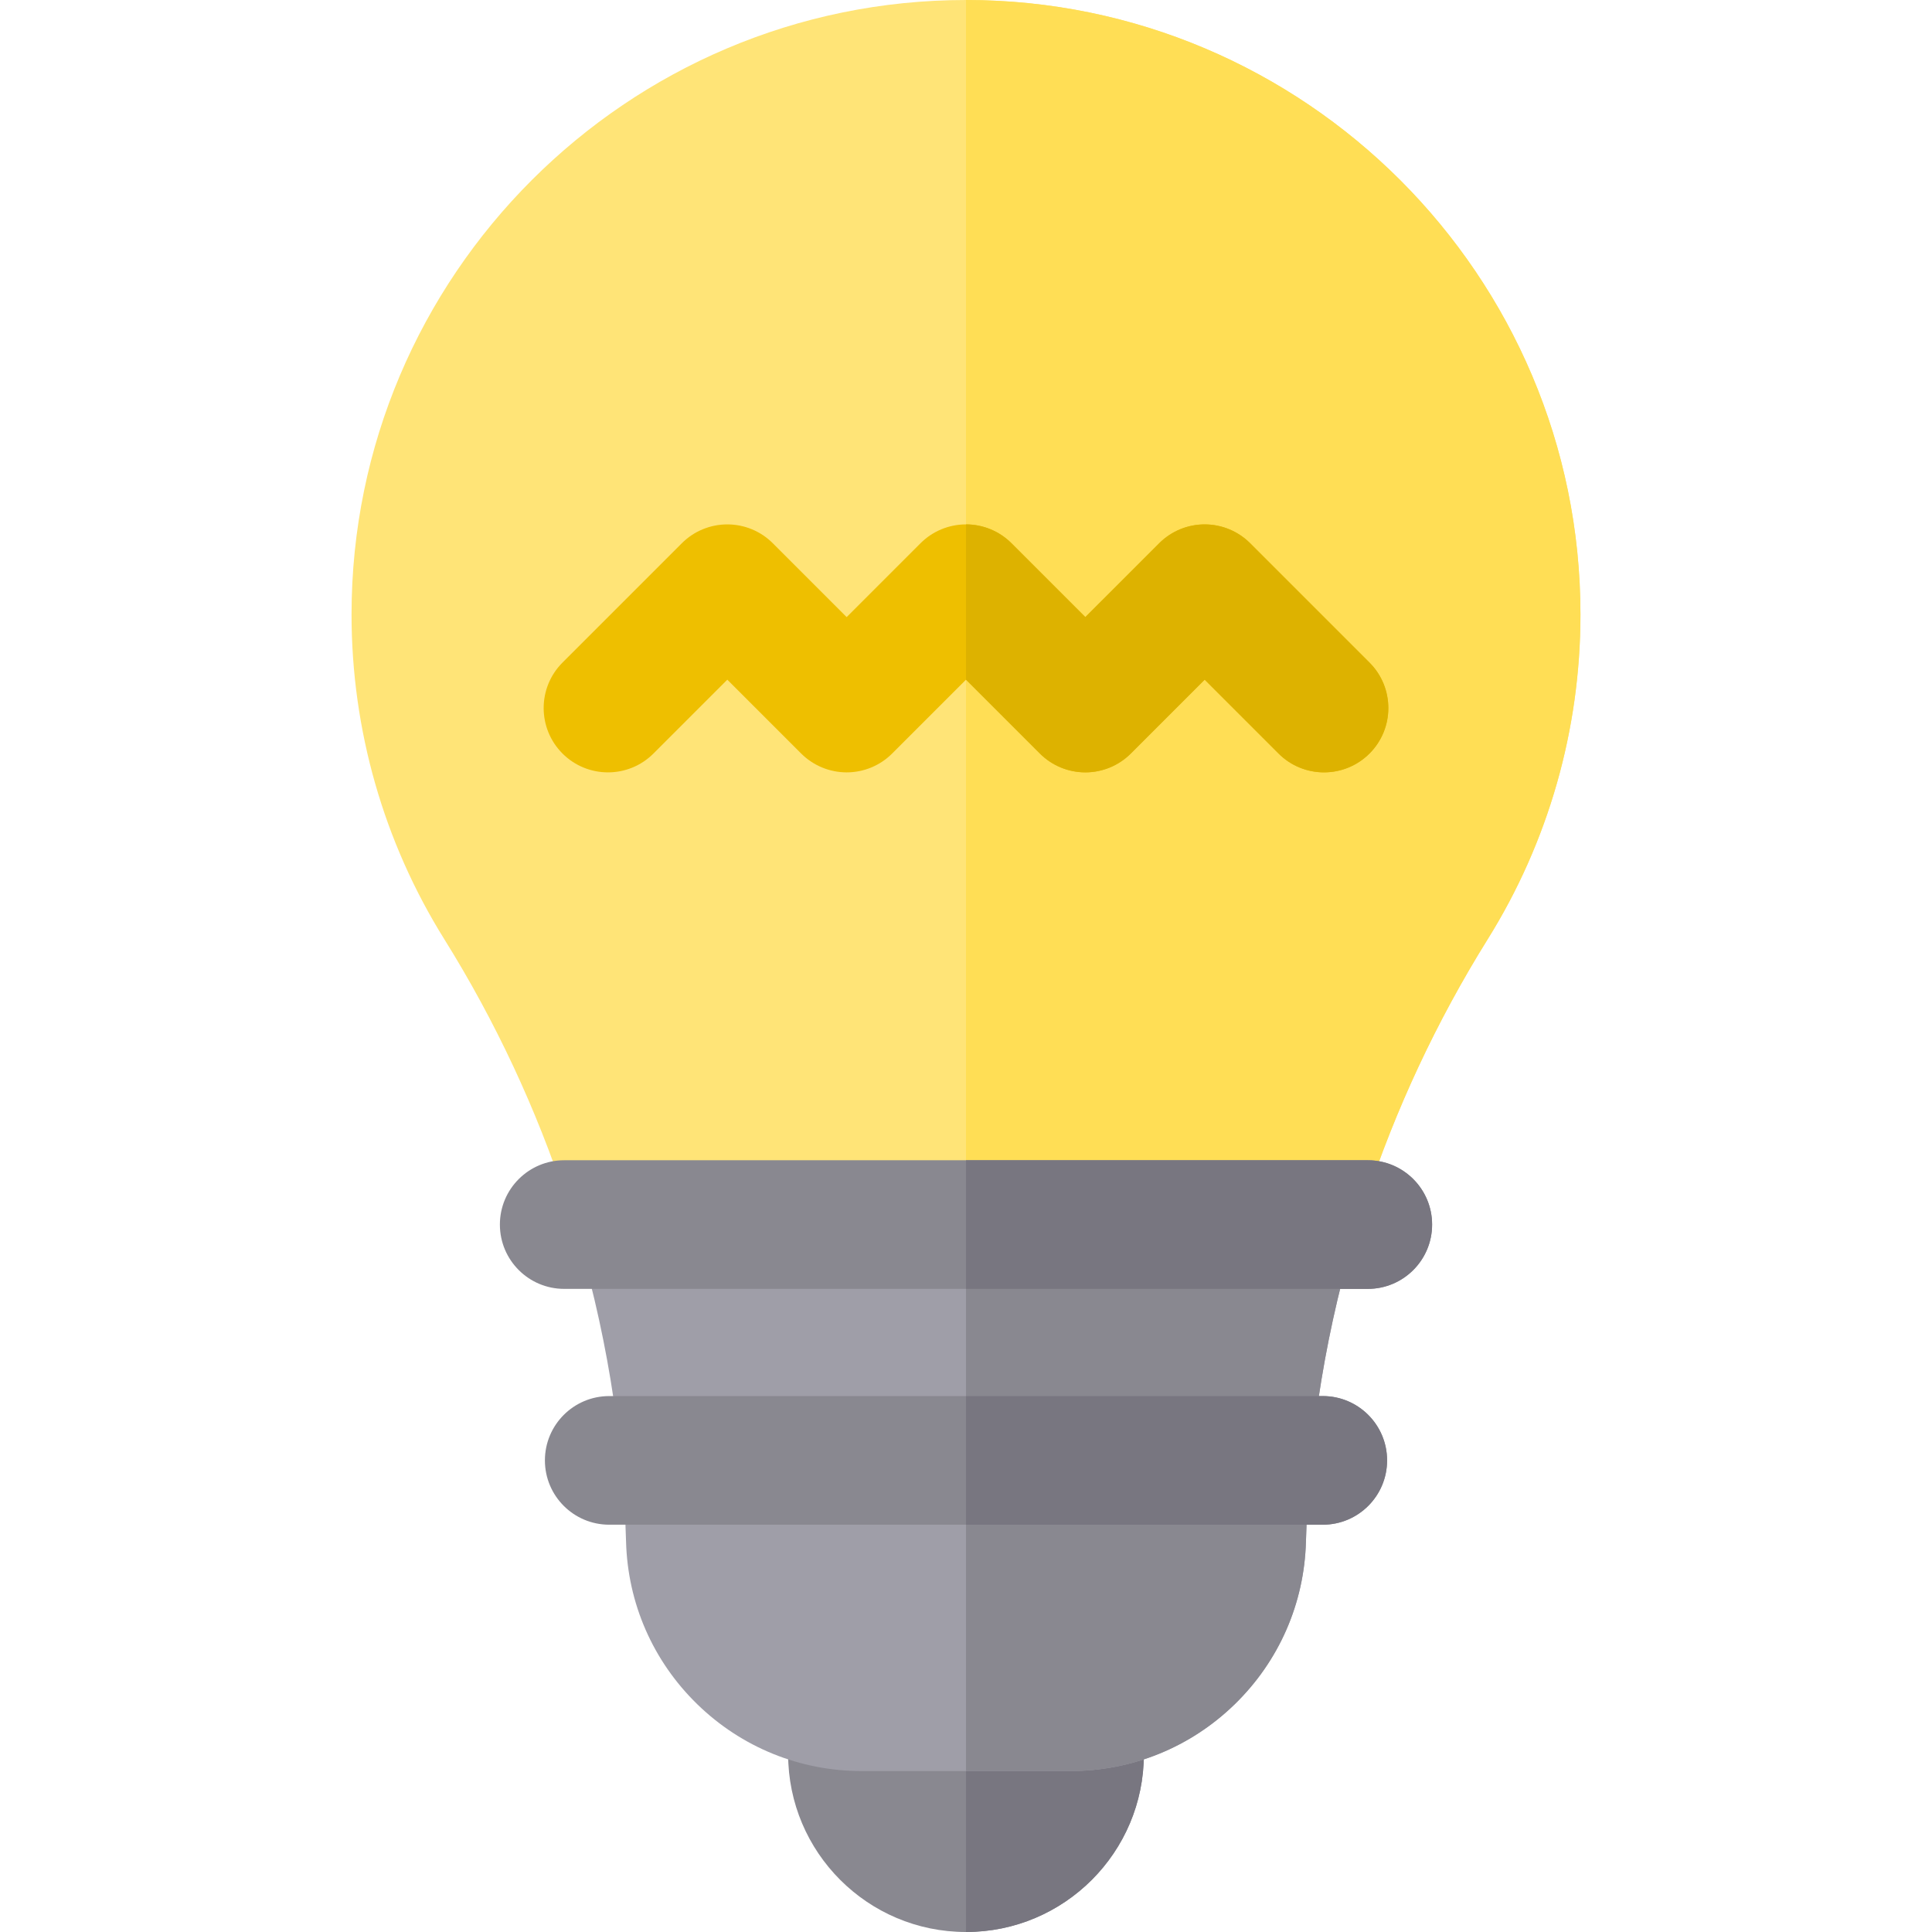 <?xml version="1.0" encoding="iso-8859-1"?>
<!-- Generator: Adobe Illustrator 19.0.0, SVG Export Plug-In . SVG Version: 6.00 Build 0)  -->
<svg version="1.1" id="Layer_1" xmlns="http://www.w3.org/2000/svg" xmlns:xlink="http://www.w3.org/1999/xlink" x="0px" y="0px"
	 viewBox="0 0 450.592 450.592" style="enable-background:new 0 0 450.592 450.592;" xml:space="preserve">
<g id="XMLID_102_">
	<circle id="XMLID_1196_" style="fill:#898890;" cx="225.296" cy="409.107" r="41.485"/>
	<path id="XMLID_1199_" style="fill:#787680;" d="M225.296,367.622v82.969c22.911,0,41.485-18.573,41.485-41.485
		C266.781,386.195,248.207,367.622,225.296,367.622z"/>
	<path id="XMLID_1202_" style="fill:#FFE477;" d="M318.48,279.942c6.995-21.259,16.54-41.73,28.504-60.919
		c14.143-22.684,21.619-48.865,21.619-75.715C368.603,64.287,304.316,0,225.296,0S81.988,64.287,81.988,143.307
		c0,26.851,7.476,53.032,21.619,75.715c11.964,19.189,21.508,39.661,28.503,60.919L318.48,279.942L318.48,279.942z"/>
	<path id="XMLID_1203_" style="fill:#9F9EA8;" d="M133.722,284.996c7.437,24.129,11.61,49.212,12.29,74.554
		c0.386,14.403,6.283,27.87,16.607,37.921c10.323,10.05,23.943,15.585,38.352,15.585h48.65c14.408,0,28.028-5.535,38.352-15.585
		c10.323-10.051,16.222-23.518,16.607-37.921c0.68-25.342,4.853-50.425,12.289-74.553L133.722,284.996L133.722,284.996z"/>
	<path id="XMLID_1204_" style="fill:#FFDE55;" d="M318.48,279.942c6.995-21.259,16.54-41.73,28.504-60.919
		c14.143-22.684,21.619-48.865,21.619-75.715C368.603,64.287,304.316,0,225.296,0v279.942H318.48z"/>
	<path id="XMLID_1205_" style="fill:#898890;" d="M225.296,284.996v128.06h24.325c14.408,0,28.028-5.535,38.352-15.585
		c10.323-10.051,16.222-23.518,16.607-37.921c0.68-25.342,4.853-50.425,12.289-74.553h-91.573V284.996z"/>
	<g id="XMLID_221_">
		<path id="XMLID_798_" style="fill:#898890;" d="M319.005,300.6H131.587c-8.284,0-15-6.716-15-15s6.716-15,15-15h187.418
			c8.284,0,15,6.716,15,15S327.289,300.6,319.005,300.6z"/>
	</g>
	<g id="XMLID_222_">
		<path id="XMLID_799_" style="fill:#898890;" d="M308.505,355.6H142.087c-8.284,0-15-6.716-15-15s6.716-15,15-15h166.418
			c8.284,0,15,6.716,15,15S316.789,355.6,308.505,355.6z"/>
	</g>
	<g id="XMLID_223_">
		<path id="XMLID_800_" style="fill:#EEBF00;" d="M253.129,180.137c-3.979,0-7.794-1.581-10.606-4.394l-17.227-17.227
			l-17.227,17.227c-2.813,2.813-6.628,4.394-10.606,4.394s-7.794-1.581-10.607-4.394l-17.227-17.227l-17.228,17.227
			c-5.857,5.858-15.355,5.857-21.213,0c-5.858-5.858-5.858-15.355,0-21.213l27.834-27.834c2.813-2.813,6.628-4.393,10.606-4.393
			s7.794,1.58,10.606,4.394l17.227,17.227l17.227-17.227c2.813-2.813,6.628-4.394,10.606-4.394s7.794,1.58,10.606,4.394
			l17.227,17.227l17.228-17.227c2.813-2.813,6.628-4.393,10.606-4.393c3.979,0,7.794,1.58,10.606,4.394l27.833,27.833
			c5.858,5.858,5.858,15.355,0,21.213s-15.356,5.857-21.213,0l-17.227-17.227l-17.227,17.227
			C260.923,178.557,257.107,180.137,253.129,180.137z"/>
	</g>
	<path id="XMLID_224_" style="fill:#DDB200;" d="M319.402,154.53l-27.833-27.833c-2.813-2.813-6.628-4.394-10.606-4.394
		s-7.794,1.58-10.606,4.393l-17.228,17.227l-17.227-17.227c-2.813-2.813-6.628-4.394-10.606-4.394v36.213l17.227,17.227
		c2.813,2.813,6.628,4.394,10.606,4.394s7.794-1.58,10.607-4.394l17.227-17.227l17.227,17.227c5.856,5.857,15.354,5.858,21.213,0
		C325.261,169.886,325.261,160.388,319.402,154.53z"/>
	<path id="XMLID_225_" style="fill:#787680;" d="M319.005,270.6h-93.709v30h93.709c8.284,0,15-6.716,15-15
		C334.005,277.315,327.289,270.6,319.005,270.6z"/>
	<path id="XMLID_228_" style="fill:#787680;" d="M308.505,325.6h-83.209v30h83.209c8.284,0,15-6.716,15-15
		C323.505,332.315,316.789,325.6,308.505,325.6z"/>
</g>
<g>
</g>
<g>
</g>
<g>
</g>
<g>
</g>
<g>
</g>
<g>
</g>
<g>
</g>
<g>
</g>
<g>
</g>
<g>
</g>
<g>
</g>
<g>
</g>
<g>
</g>
<g>
</g>
<g>
</g>
</svg>
